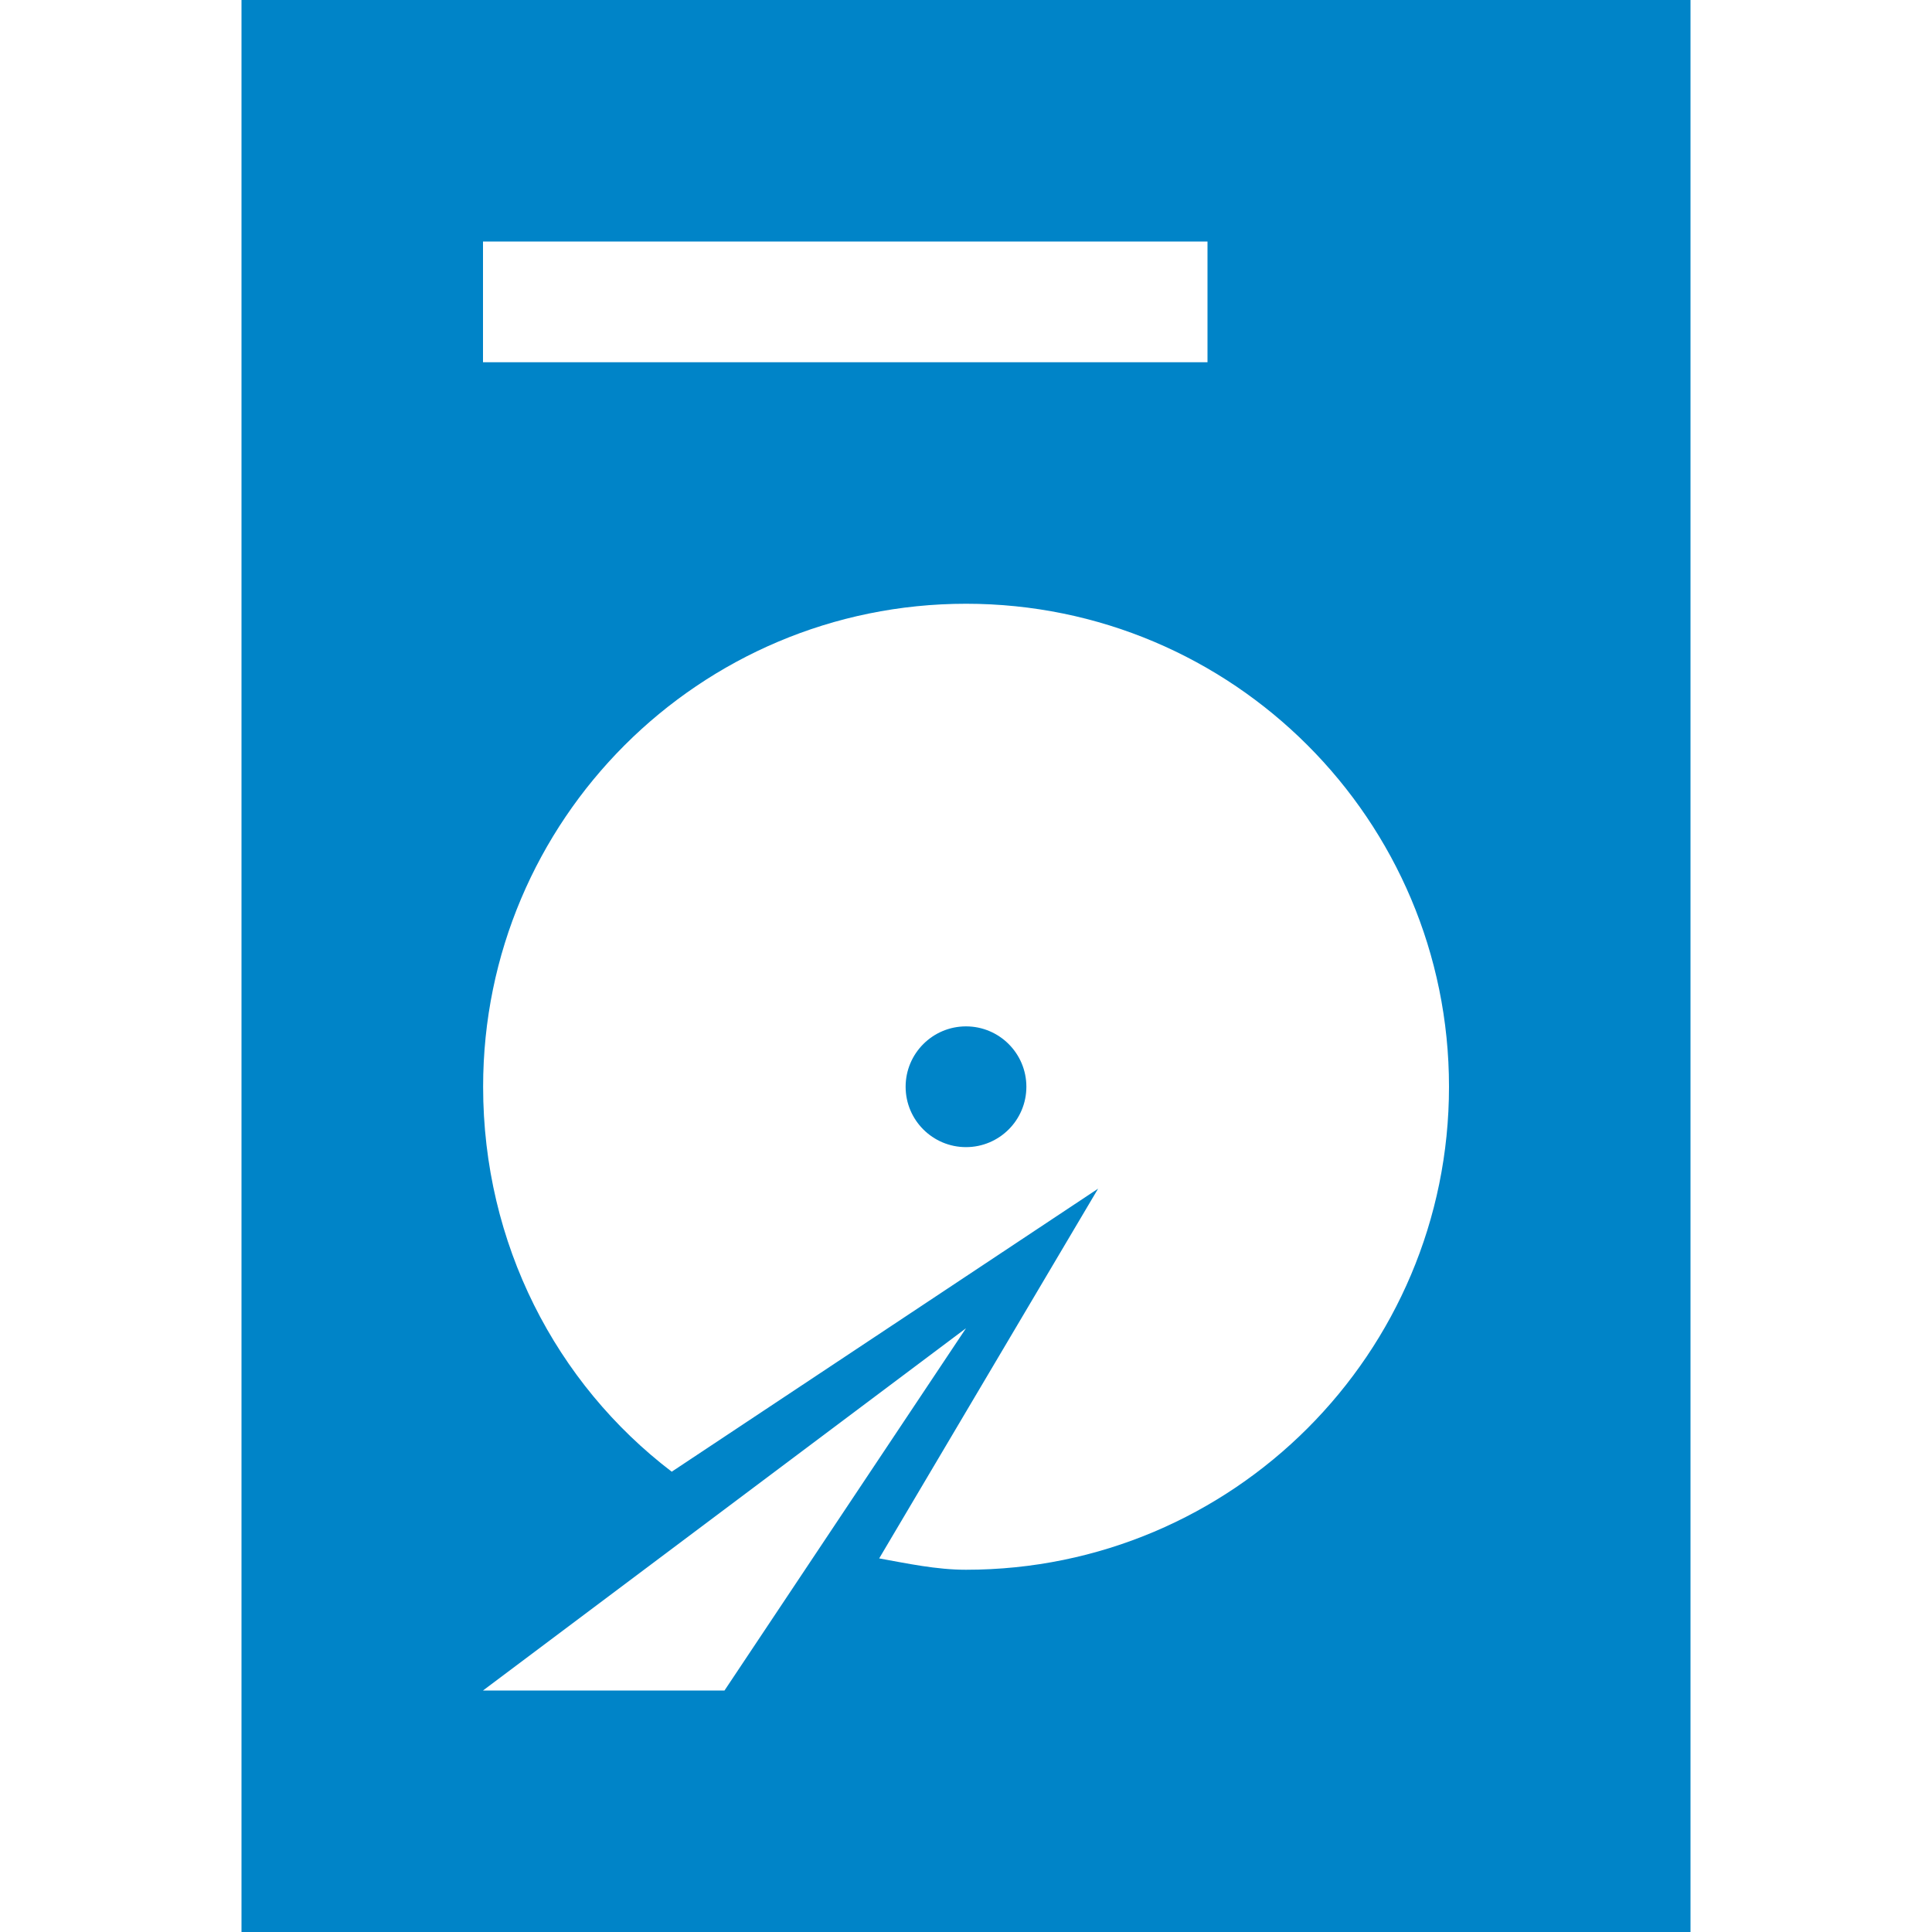 <svg xmlns:rdf="http://www.w3.org/1999/02/22-rdf-syntax-ns#" xmlns="http://www.w3.org/2000/svg" height="16" width="16" version="1.1" xmlns:cc="http://creativecommons.org/ns#" xmlns:xlink="http://www.w3.org/1999/xlink" xmlns:dc="http://purl.org/dc/elements/1.1/">
 <g transform="translate(0 -1036.4)">
  <g transform="translate(-29.509 1004.5)">
   <flowRoot style="word-spacing:0px;letter-spacing:0px" xml:space="preserve" transform="translate(-18.262 -1007.9)" line-height="125%" font-size="40px" font-family="sans-serif" fill="#000000"><flowRegion><rect y="6.634" x="-53.033" width="57.629" height="49.321"/></flowRegion><flowPara/></flowRoot>
  </g>
  <path fill="#0084c8" d="m2 0v16h12v-16h-12zm2 2h6v1h-6v-1zm4 3c2.209 0 4 1.791 4 4 0 2.209-1.791 4-4 4-0.245 0-0.486-0.052-0.719-0.094l1.813-3.062-3.531 2.344c-0.959-0.731-1.562-1.889-1.562-3.188 0-2.209 1.791-4 4-4zm0 6l-2 3h-2l4-3z" transform="translate(0 1036.4)"/>
  <path d="m9 9c0 0.552-0.448 1-1 1s-1-0.448-1-1 0.448-1 1-1 1 0.448 1 1z" transform="matrix(.5 0 0 .5 4 1040.9)" fill="#0084c8"/>
 </g>
</svg>
